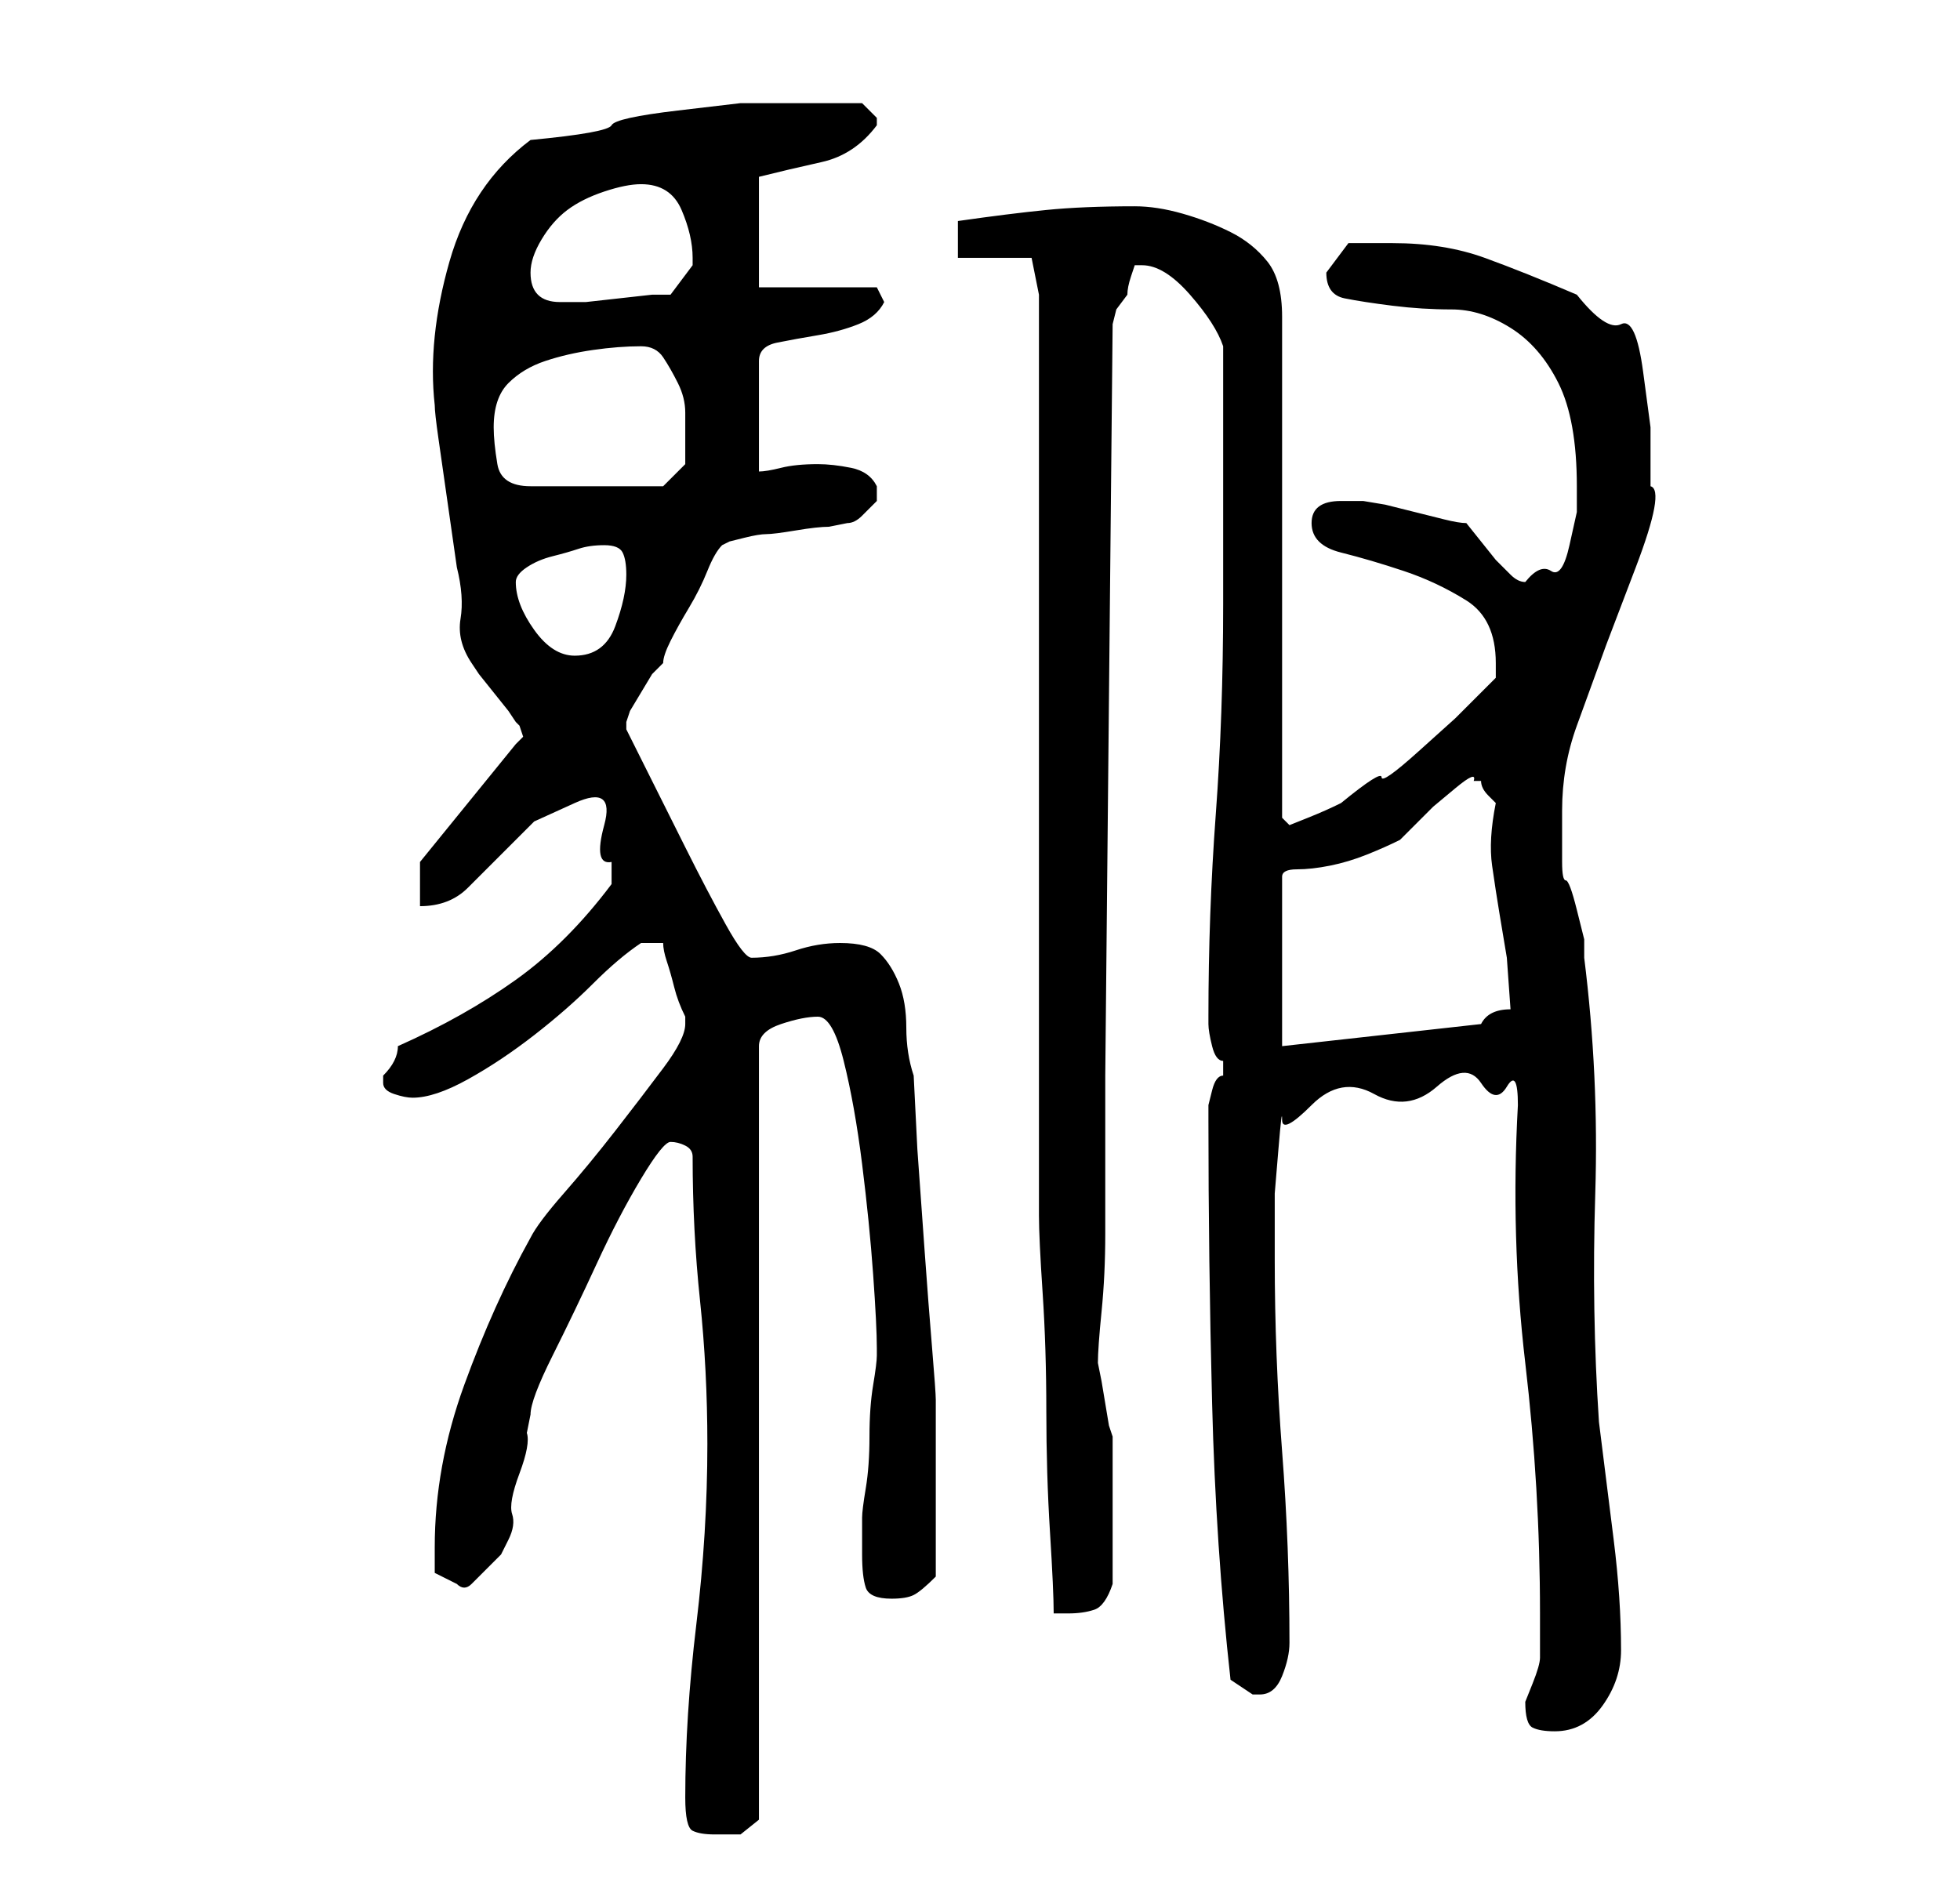 <?xml version="1.0" standalone="no"?>
<!DOCTYPE svg PUBLIC "-//W3C//DTD SVG 1.1//EN" "http://www.w3.org/Graphics/SVG/1.1/DTD/svg11.dtd" >
<svg xmlns="http://www.w3.org/2000/svg" xmlns:xlink="http://www.w3.org/1999/xlink" version="1.1" viewBox="-10 0 266 256">
   <path fill="currentColor"
d="M83 244q0 4 1 4.5t3 0.5h3.5t2.5 -2v-105q0 -2 3 -3t5 -1t3.5 6t2.5 14t1.5 15t0.5 10v1q0 1 -0.5 4t-0.5 7t-0.5 7t-0.5 4v5q0 3 0.5 4.5t3.5 1.5q2 0 3 -0.5t3 -2.5v-12v-12q0 -1 -0.5 -7t-1 -13l-1 -14t-0.5 -10q-1 -3 -1 -6.5t-1 -6t-2.5 -4t-5.5 -1.5q-3 0 -6 1
t-6 1q-1 0 -3.5 -4.5t-5.5 -10.5l-5.5 -11l-2.5 -5v-1l0.5 -1.5t1.5 -2.5t1.5 -2.5t1.5 -1.5q0 -1 1 -3t2.5 -4.5t2.5 -5t2 -3.5l1 -0.5t2 -0.5t3 -0.5t4 -0.5t4.5 -0.5l2.5 -0.5q1 0 2 -1l2 -2v-1v-1q-1 -2 -3.5 -2.5t-4.5 -0.5q-3 0 -5 0.5t-3 0.5v-15q0 -2 2.5 -2.5
t5.5 -1t5.5 -1.5t3.5 -3l-1 -2h-16v-15q4 -1 8.5 -2t7.5 -5v-1v0l-2 -2h-3.5h-3.5h-9.5t-8.5 1t-9 2t-11 2q-8 6 -11 16.5t-2 19.5q0 1 0.5 4.5l1 7l1 7l0.5 3.5q1 4 0.5 7t1.5 6l1 1.5t2 2.5t2 2.5l1 1.5l0.5 0.5t0.5 1.5l-0.5 0.5l-0.5 0.5l-13 16v6q4 0 6.5 -2.5
l4.5 -4.5l4.5 -4.5t5.5 -2.5t4 3t1 5v3q-6 8 -13 13t-16 9q0 1 -0.5 2t-1.5 2v1q0 1 1.5 1.5t2.5 0.5q3 0 7.5 -2.5t9 -6t8 -7t6.5 -5.5h3q0 1 0.5 2.5t1 3.5t1.5 4v1q0 2 -3 6t-6.5 8.5t-7 8.5t-4.5 6q-5 9 -9 20t-4 22v3.5t3 1.5q1 1 2 0l2 -2l2 -2t1 -2t0.5 -3.5t1 -5.5
t1 -5.5l0.5 -2.5q0 -2 3 -8t6 -12.5t6 -11.5t4 -5t2 0.5t1 1.5q0 10 1 19.5t1 19.5q0 12 -1.5 24.5t-1.5 23.5zM197 231q0 3 1 3.5t3 0.5q4 0 6.5 -3.5t2.5 -7.5q0 -7 -1 -15l-2 -16q-1 -15 -0.5 -31t-1.5 -32v-2.5t-1 -4t-1.5 -4t-0.5 -2.5v-7q0 -6 2 -11.5l4 -11t4 -10.5
t2 -11v-8t-1 -7.5t-3 -6.5t-6 -4q-7 -3 -12.5 -5t-12.5 -2h-6t-3 4q0 3 2.5 3.5t6.5 1t8 0.5t8 2.5t6.5 7.5t2.5 14v3.5t-1 4.5t-2.5 3.5t-3.5 1.5q-1 0 -2 -1l-2 -2t-2 -2.5t-2 -2.5q-1 0 -3 -0.5l-4 -1l-4 -1t-3 -0.5h-1h-2q-4 0 -4 3t4 4t8.5 2.5t8.5 4t4 8.5v1v1
l-5.5 5.5t-5 4.5t-5 3.5t-5.5 3.5q-2 1 -4.5 2l-2.5 1l-1 -1v-68q0 -5 -2 -7.5t-5 -4t-6.5 -2.5t-6.5 -1q-7 0 -12 0.5t-12 1.5v5h10l1 5v125q0 3 0.5 10.5t0.5 16t0.5 16.5t0.5 11h1h1q2 0 3.5 -0.5t2.5 -3.5v-10v-10l-0.5 -1.5t-0.5 -3t-0.5 -3t-0.5 -2.5q0 -2 0.5 -7
t0.5 -10.5v-10.5v-7v-4l1 -102l0.5 -2t1.5 -2q0 -1 0.5 -2.5l0.5 -1.5h0.5h0.5q3 0 6.5 4t4.5 7v35q0 15 -1 28.5t-1 27.5v1q0 1 0.5 3t1.5 2v1v1q-1 0 -1.5 2l-0.5 2v2q0 19 0.5 38.5t2.5 37.5l1.5 1l1.5 1h1q2 0 3 -2.5t1 -4.5q0 -13 -1 -26t-1 -26v-3v-6t0.5 -6t0.5 -4
t4 -2t8.5 -1.5t8.5 -1t6 -0.5t3.5 0.5t1.5 2.5q-1 18 1 35t2 34v6q0 1 -1 3.5zM190 106h1q0 1 1 2l1 1q-1 5 -0.5 8.5t1 6.5l1 6t0.5 7q-3 0 -4 2l-27 3v-23q0 -1 2 -1t4.5 -0.5t5 -1.5t4.5 -2l1.5 -1.5l3 -3t3 -2.5t2.5 -1zM60 79q0 -1 1.5 -2t3.5 -1.5t3.5 -1t3.5 -0.5
t2.5 1t0.5 3q0 3 -1.5 7t-5.5 4q-3 0 -5.5 -3.5t-2.5 -6.5zM57 58q0 -4 2 -6t5 -3t6.5 -1.5t6.5 -0.5q2 0 3 1.5t2 3.5t1 4v3v4t-3 3h-18q-4 0 -4.5 -3t-0.5 -5zM62 37q0 -2 1.5 -4.5t3.5 -4t5 -2.5t5 -1q4 0 5.5 3.5t1.5 6.5v0v1l-3 4h-2.5t-4.5 0.5t-4.5 0.5h-2.5h-0.5
h-0.5q-4 0 -4 -4z" />
</svg>
